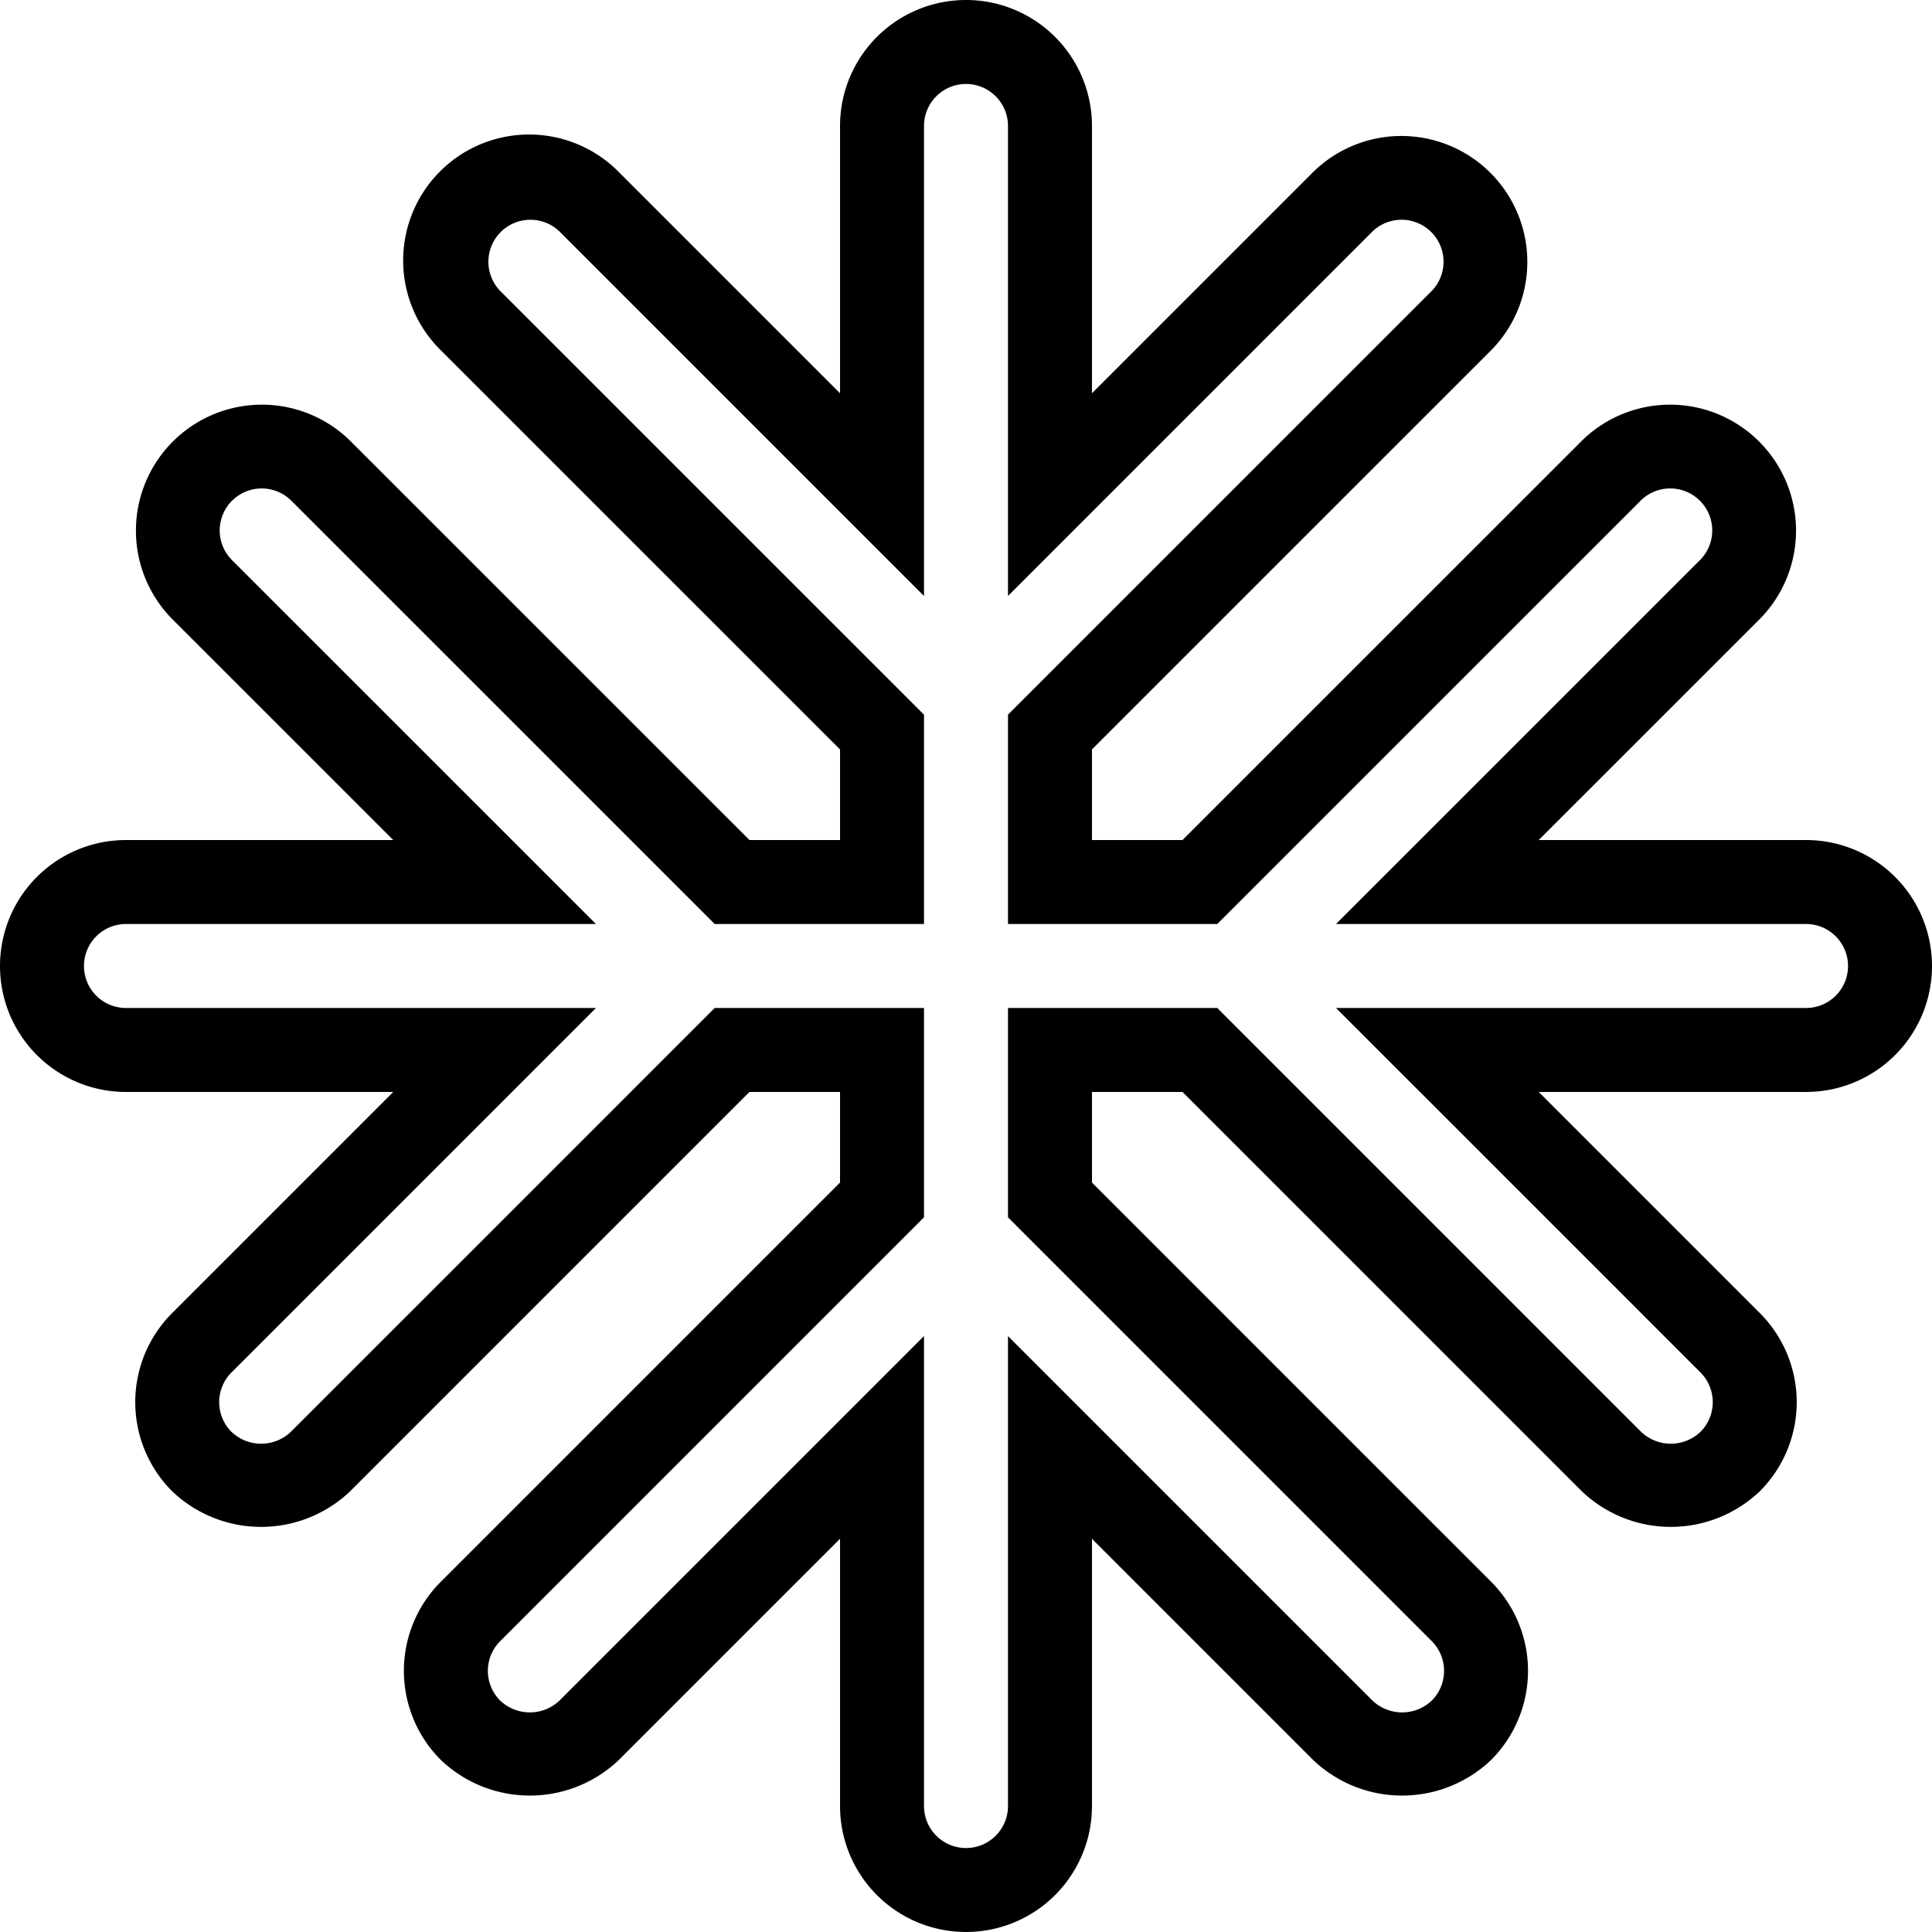 <svg height='100px' width='100px'  fill="#000000" xmlns="http://www.w3.org/2000/svg" data-name="Слой 3" viewBox="0 0 184.514 184.514" x="0px" y="0px"><title>82</title><path d="M230.227,137.97H204.699l21.119-21.115a12.029,12.029,0,0,0-17.011-17.011l-38.13,38.126h-8.647v-8.654L200.156,91.194a12.029,12.029,0,0,0-17.011-17.011l-21.115,21.115V69.773a12.03,12.03,0,1,0-24.06,0V95.301L116.851,74.183a12.029,12.029,0,1,0-17.011,17.011l38.13,38.126v8.65h-8.65L91.19,99.844a12.029,12.029,0,0,0-17.011,17.011l21.119,21.115H69.773a12.03,12.03,0,1,0,0,24.06H95.298L74.179,183.149a12.04,12.04,0,0,0,0,17.011,12.321,12.321,0,0,0,17.011,0l38.13-38.13h8.65v8.65l-38.13,38.13a12.026,12.026,0,0,0,0,17.011,12.321,12.321,0,0,0,17.011,0l21.119-21.119v25.524a12.03,12.03,0,1,0,24.06,0V204.706l21.115,21.115a12.321,12.321,0,0,0,17.011,0,12.04,12.04,0,0,0,0-17.011l-38.126-38.126v-8.654h8.647l38.13,38.13a12.321,12.321,0,0,0,17.011,0,12.04,12.04,0,0,0,0-17.011l-21.119-21.119h25.528a12.03,12.03,0,1,0,0-24.06Zm0,16.04h-44.889l34.809,34.809a4.016,4.016,0,0,1,0,5.67,4.112,4.112,0,0,1-5.67,0L173.997,154.01H154.01v19.995l40.476,40.476a4.016,4.016,0,0,1,0,5.67,4.112,4.112,0,0,1-5.67,0L154.01,185.346v44.881a4.01,4.01,0,0,1-8.02,0V185.342L111.181,220.151a4.112,4.112,0,0,1-5.67,0,4.009,4.009,0,0,1,0-5.67L145.99,174.001V154.01H125.999L85.519,194.49a4.112,4.112,0,0,1-5.67,0,4.016,4.016,0,0,1,0-5.67L114.658,154.01h-44.885a4.01,4.01,0,0,1,0-8.02h44.885L79.849,111.185a4.01,4.01,0,0,1,5.67-5.67L125.999,145.99H145.99V125.999L105.51,85.523a4.01,4.01,0,0,1,5.67-5.67L145.99,114.662v-44.889a4.01,4.01,0,0,1,8.02,0v44.885l34.805-34.805a4.01,4.01,0,0,1,5.67,5.67L154.01,125.995V145.99h19.987l40.48-40.476a4.01,4.01,0,0,1,5.67,5.67L185.338,145.99h44.889a4.01,4.01,0,0,1,0,8.02Z" transform="translate(-57.743 -57.743)"></path></svg>